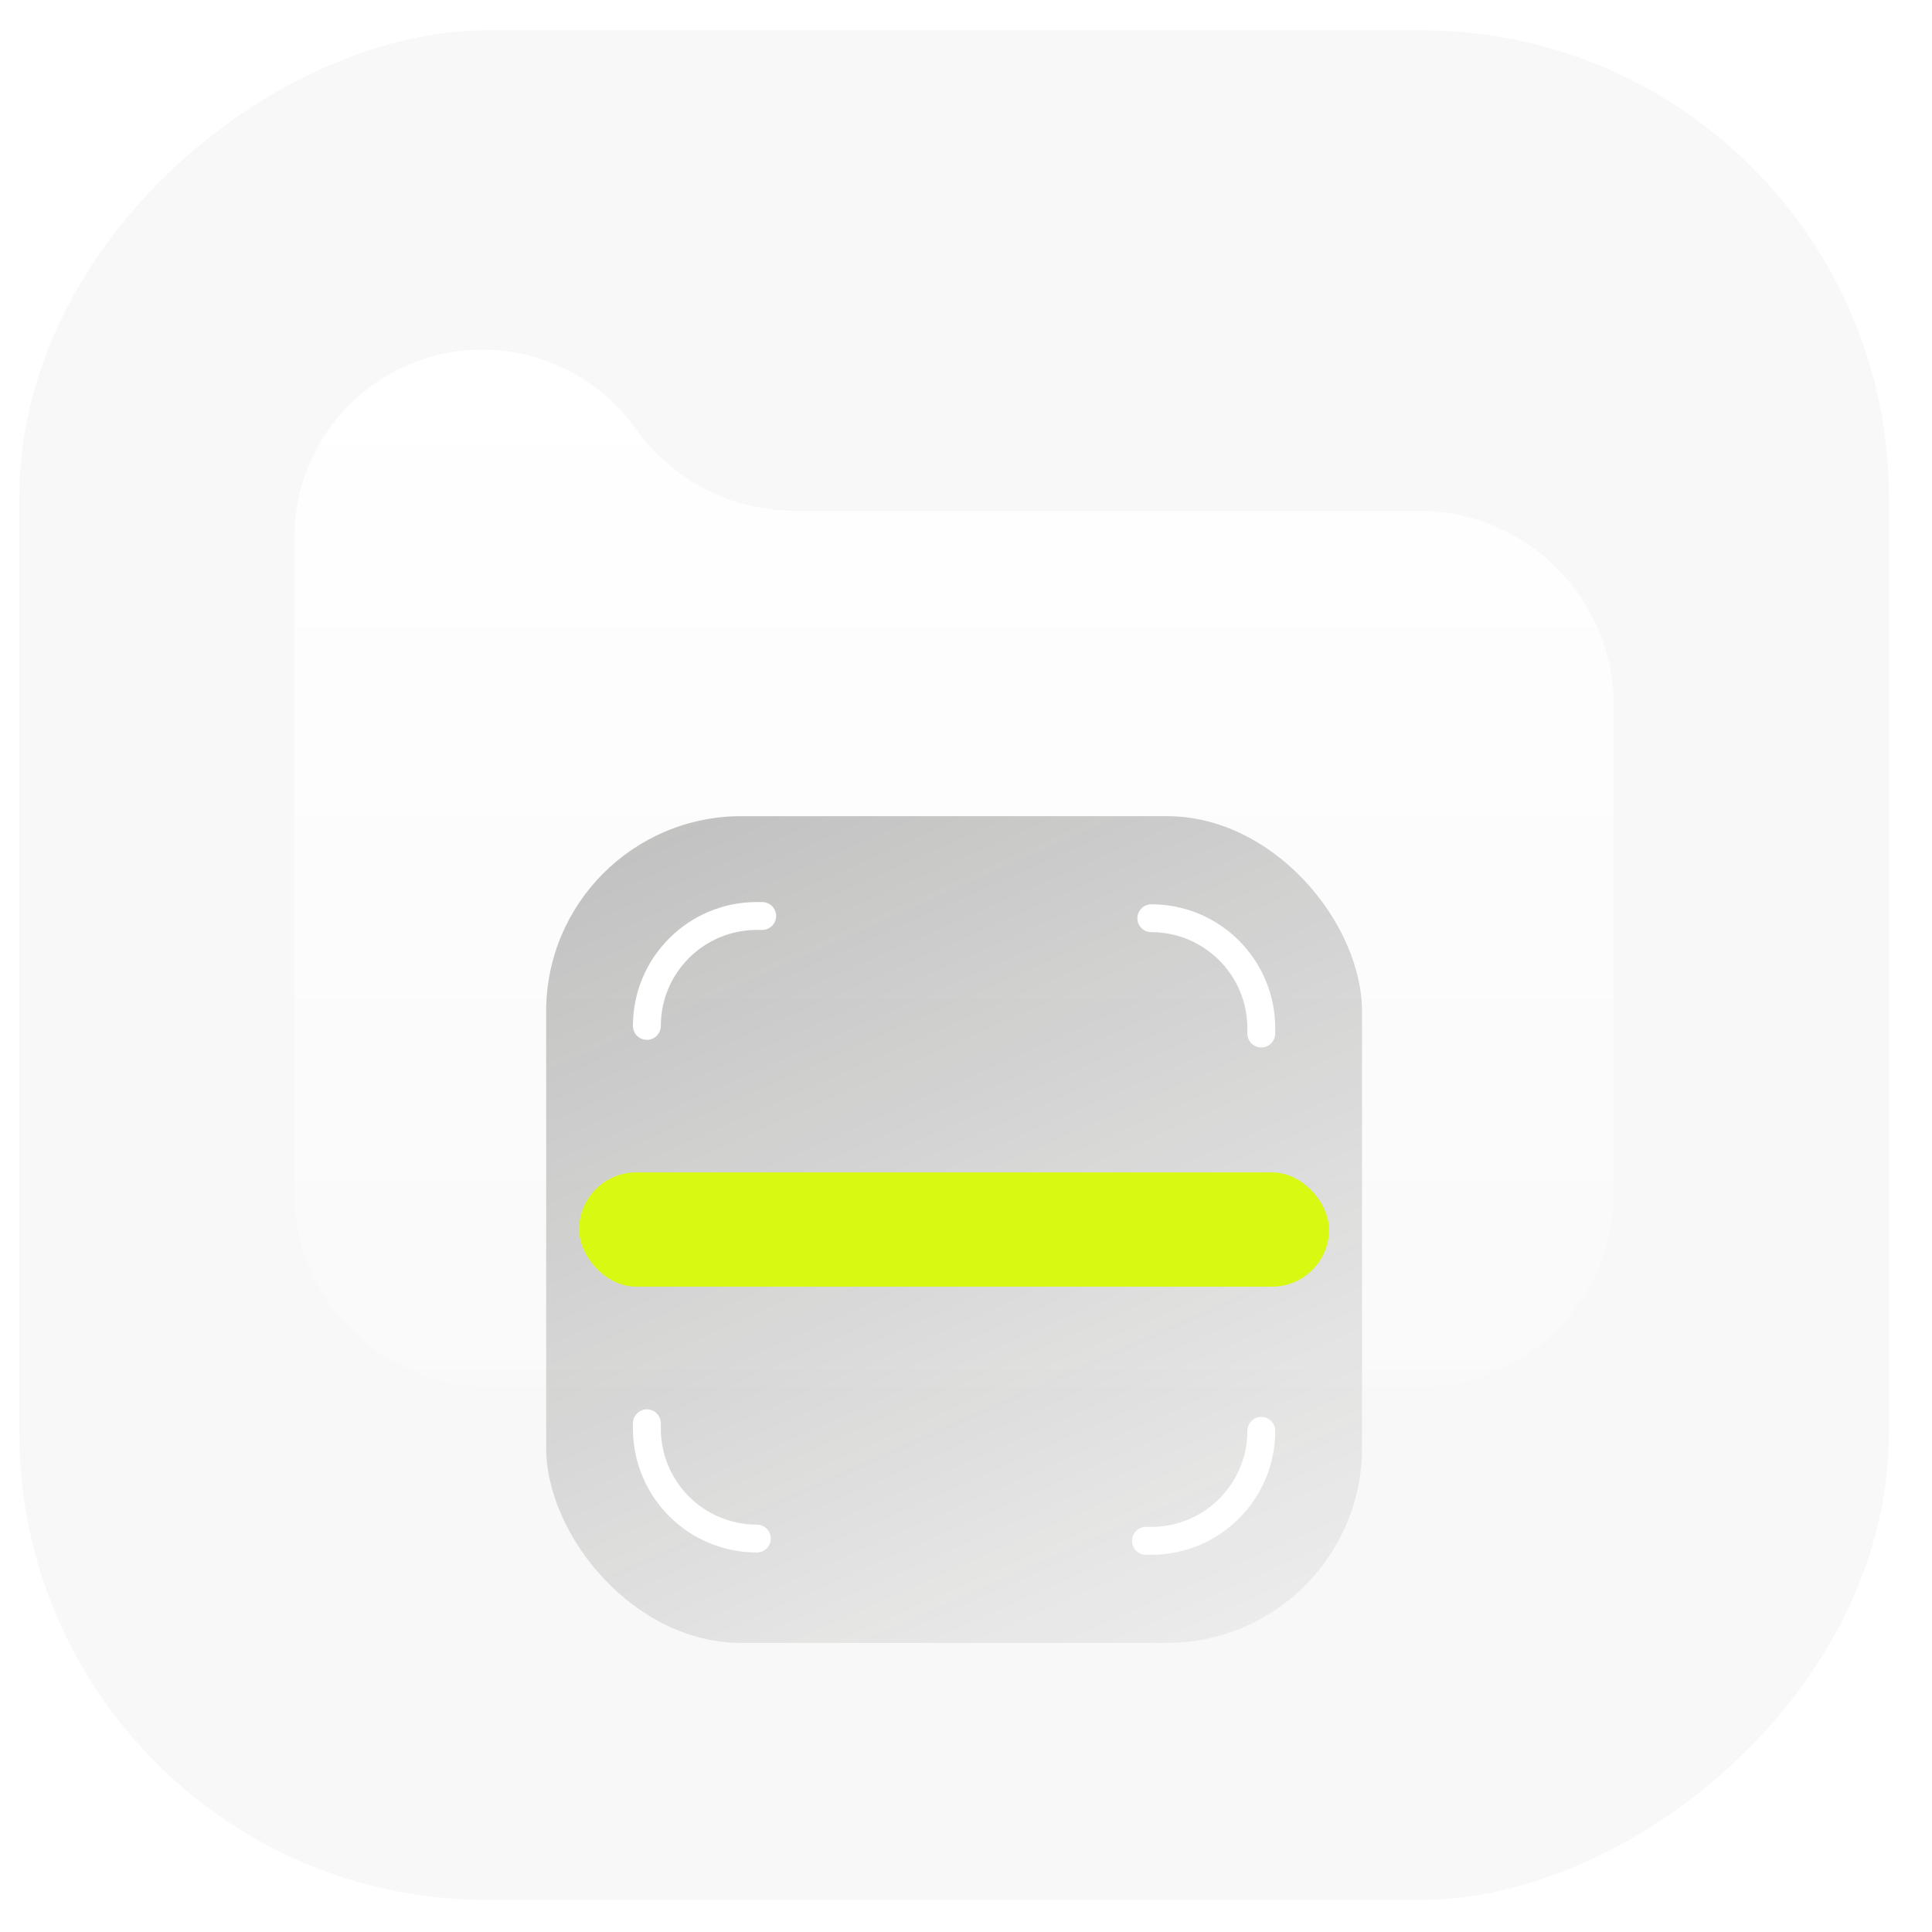 <svg width="62" height="62" viewBox="0 0 62 62" fill="none" xmlns="http://www.w3.org/2000/svg">
<g filter="url(#filter0_b_1603_27804)">
<rect x="0.618" y="60.97" width="59.996" height="60" rx="15" transform="rotate(-90 0.618 60.97)" fill="black" fill-opacity="0.03"/>
</g>
<path d="M9.446 38.252V17.255C9.446 13.923 12.148 11.221 15.48 11.221C17.379 11.221 19.167 12.116 20.307 13.635L20.497 13.888C21.679 15.465 23.535 16.393 25.507 16.393H45.527C48.985 16.393 51.789 19.197 51.789 22.655V38.252C51.789 41.71 48.985 44.514 45.527 44.514H15.709C12.25 44.514 9.446 41.71 9.446 38.252Z" fill="url(#paint0_linear_1603_27804)"/>
<rect x="17.527" y="26.192" width="26.181" height="26.531" rx="6.262" fill="url(#paint1_linear_1603_27804)"/>
<rect x="18.583" y="37.623" width="24.069" height="3.668" rx="1.834" fill="#D8F912"/>
<path d="M20.759 32.923V32.923C20.759 30.974 22.339 29.395 24.288 29.395H24.459" stroke="white" stroke-width="0.895" stroke-linecap="round" stroke-linejoin="round"/>
<path d="M36.947 29.467V29.467C38.896 29.467 40.476 31.047 40.476 32.996L40.476 33.167" stroke="white" stroke-width="0.895" stroke-linecap="round" stroke-linejoin="round"/>
<path d="M40.477 45.918V45.918C40.477 47.867 38.897 49.447 36.948 49.447L36.776 49.447" stroke="white" stroke-width="0.895" stroke-linecap="round" stroke-linejoin="round"/>
<path d="M24.288 49.374V49.374C22.339 49.374 20.759 47.795 20.759 45.846L20.759 45.674" stroke="white" stroke-width="0.895" stroke-linecap="round" stroke-linejoin="round"/>
<defs>
<filter id="filter0_b_1603_27804" x="-7.965" y="-7.609" width="77.166" height="77.162" filterUnits="userSpaceOnUse" color-interpolation-filters="sRGB">
<feFlood flood-opacity="0" result="BackgroundImageFix"/>
<feGaussianBlur in="BackgroundImageFix" stdDeviation="4.291"/>
<feComposite in2="SourceAlpha" operator="in" result="effect1_backgroundBlur_1603_27804"/>
<feBlend mode="normal" in="SourceGraphic" in2="effect1_backgroundBlur_1603_27804" result="shape"/>
</filter>
<linearGradient id="paint0_linear_1603_27804" x1="30.618" y1="11.221" x2="30.618" y2="52.842" gradientUnits="userSpaceOnUse">
<stop stop-color="white"/>
<stop offset="1" stop-color="white" stop-opacity="0"/>
</linearGradient>
<linearGradient id="paint1_linear_1603_27804" x1="12.066" y1="9.361" x2="33.538" y2="57.673" gradientUnits="userSpaceOnUse">
<stop stop-color="#1D1D1B" stop-opacity="0.39"/>
<stop offset="1" stop-color="#1D1D1B" stop-opacity="0.04"/>
</linearGradient>
</defs>
</svg>
